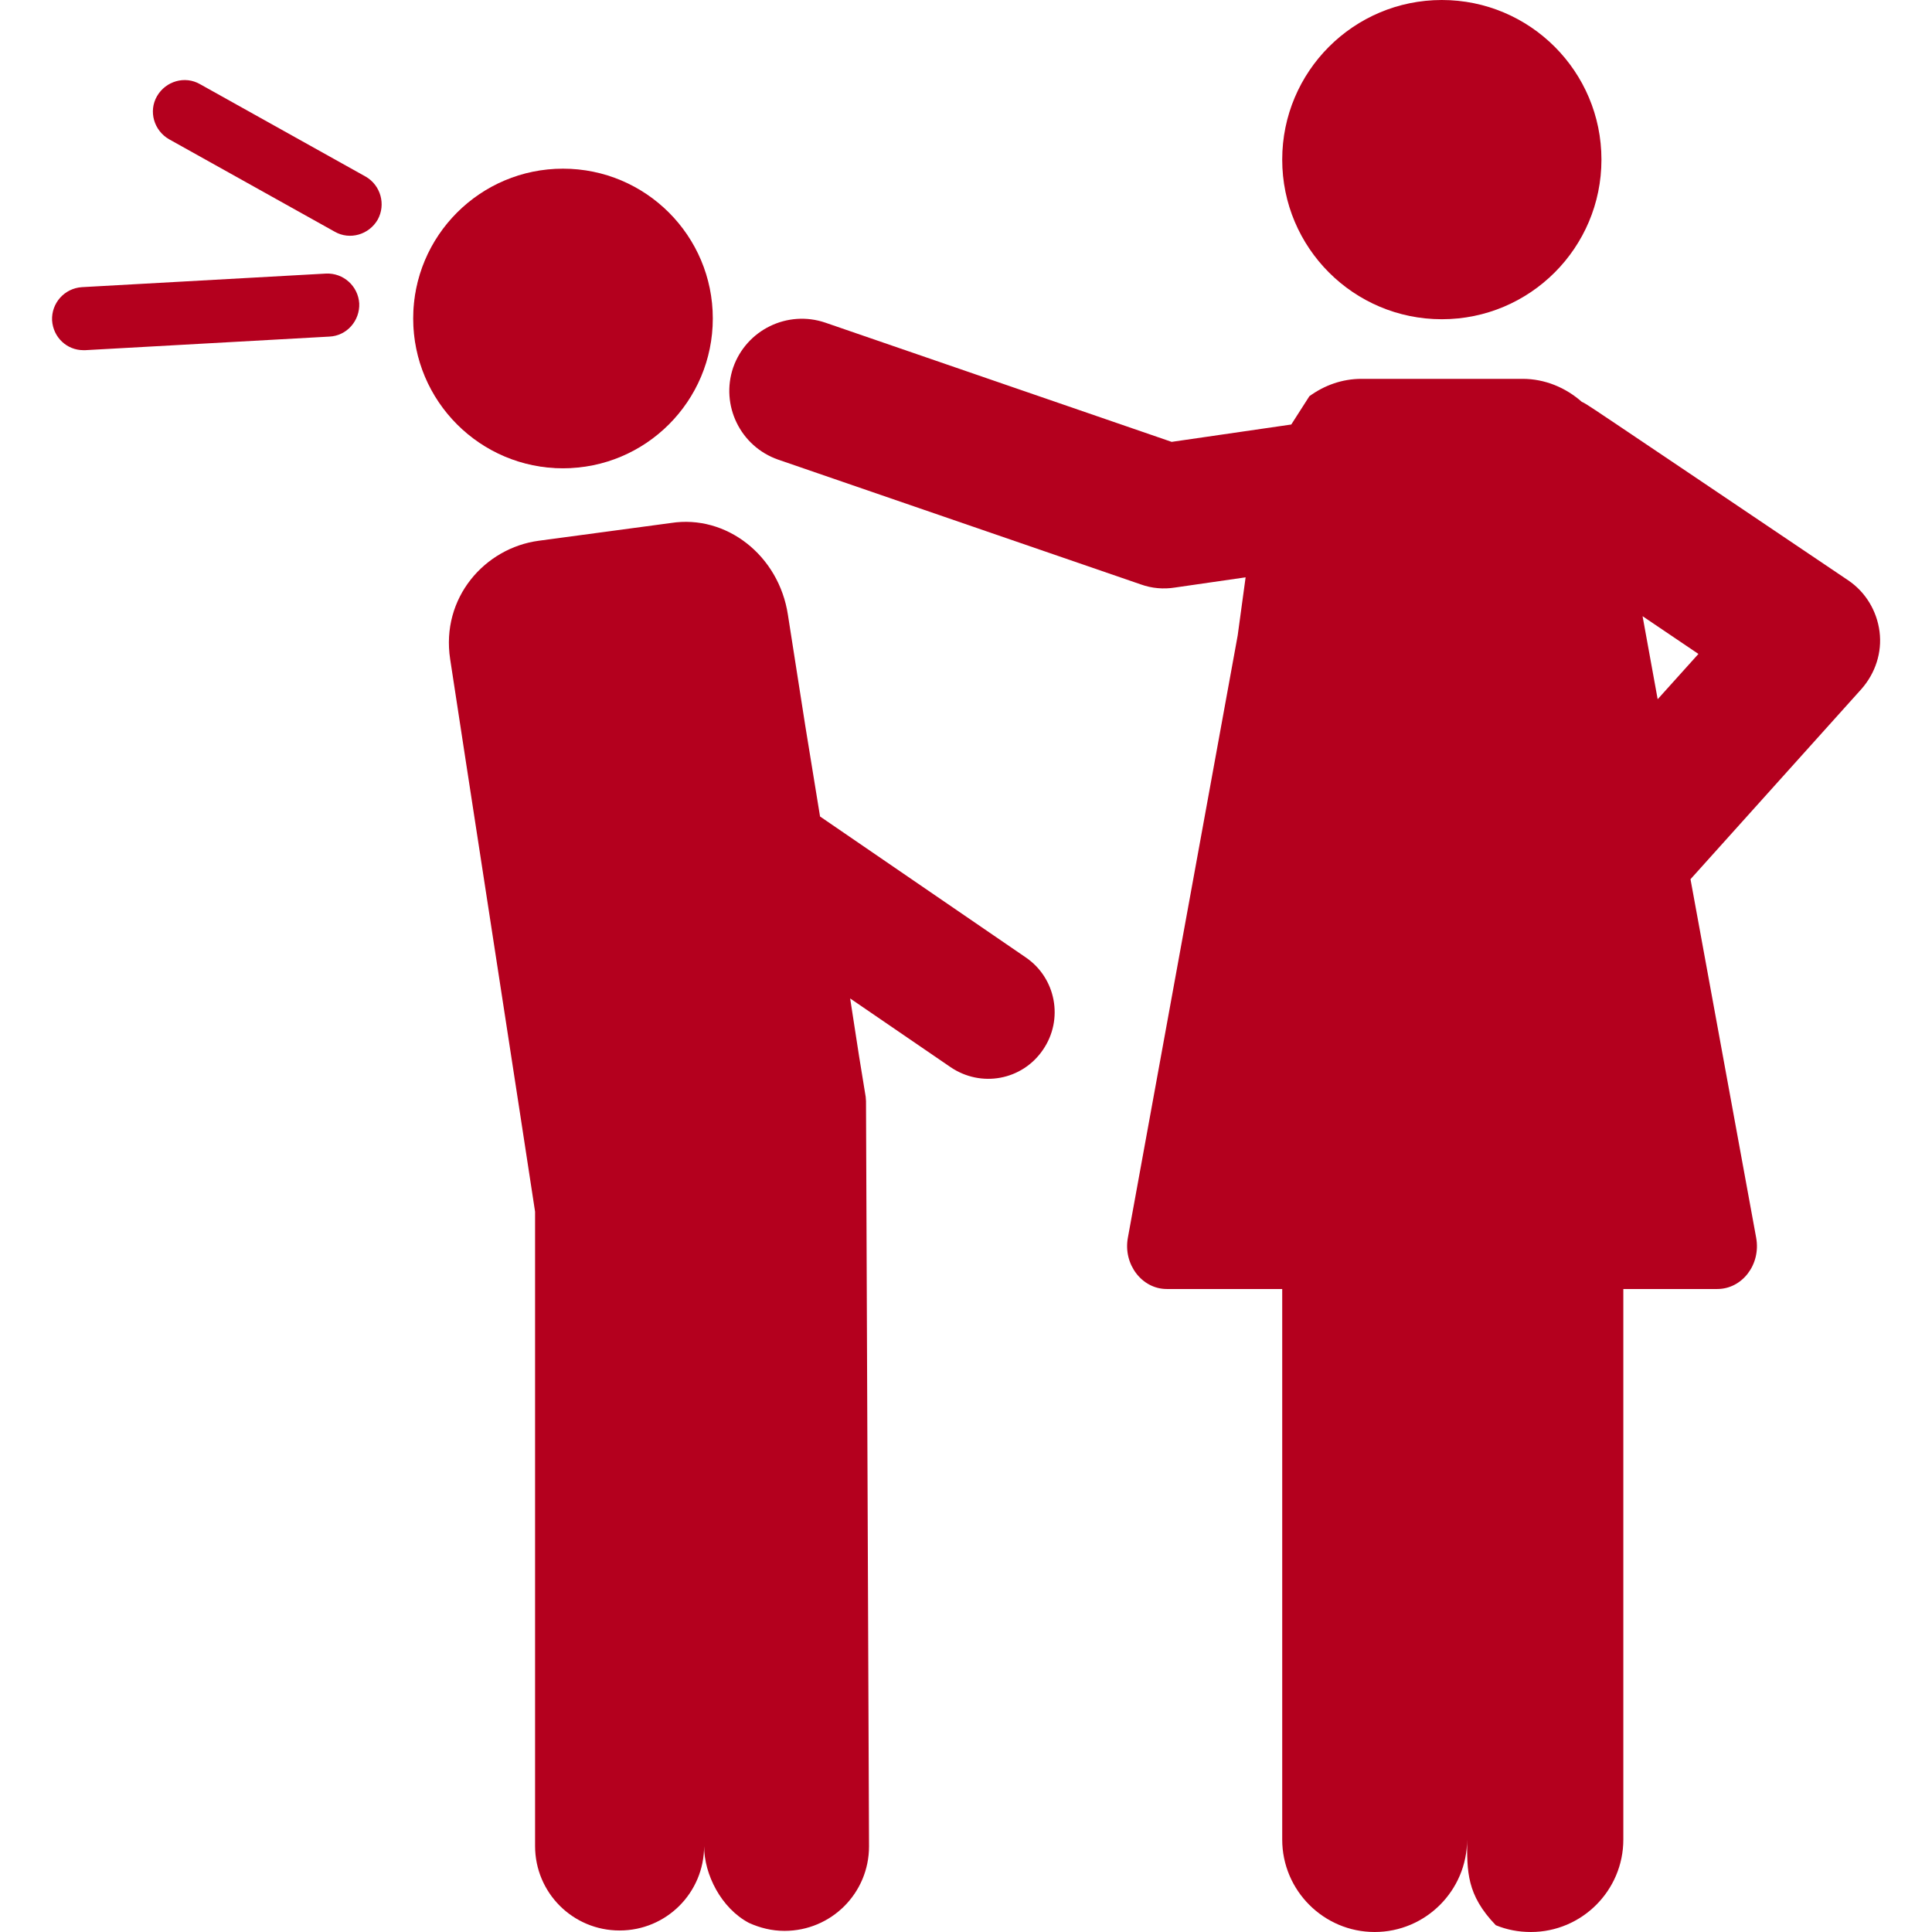 <?xml version="1.0" encoding="utf-8"?>
<!-- Generator: Adobe Illustrator 24.0.0, SVG Export Plug-In . SVG Version: 6.00 Build 0)  -->
<svg version="1.1" id="Layer_1" xmlns="http://www.w3.org/2000/svg" xmlns:xlink="http://www.w3.org/1999/xlink" x="0px" y="0px"
	 viewBox="0 0 512 512" style="enable-background:new 0 0 512 512;" xml:space="preserve">
<style type="text/css">
	.st0{fill:#B4001E;}
</style>
<g>
	<g>
		<path class="st0" d="M143.1,45.4c-21.6,3.3-36.4,23.6-33,45.1s23.6,36.4,45.1,33c7.9-1.2,14.9-4.7,20.4-9.7
			c-2-7.2-1.9-15.1,0.7-22.7c2.3-6.6,6.2-12.2,11.1-16.5C182.4,55.2,163.4,42.3,143.1,45.4z"/>
	</g>
</g>
<g>
	<g>
		<circle class="st0" cx="382.1" cy="42.3" r="42.3"/>
	</g>
</g>
<g>
	<g>
		<path class="st0" d="M225.3,264.6l26.6,18.2c8.1,5.5,19,3.5,24.5-4.6c5.5-8,3.5-19-4.6-24.5l-61.6-42.2l19.4,80.3l-16.2-99.5
			l-4.6-29.4c-2.4-15.7-16.3-26.6-31-24.3l-35,4.7c-14.3,1.9-26,15.1-23.5,31.4c0.8,5.5,21.7,140.9,22.5,146.4v168.1
			c0,12.4,10,22.4,22.4,22.4s22.4-10,22.4-22.4V315l0,0v174.3c0,7.4,4.5,16.4,11.9,20.3c2.9,1.3,6,2.1,9.4,2.1
			c12.4,0,22.4-10,22.4-22.4l-0.8-197.5l0,0"/>
	</g>
</g>
<g>
	<g>
		<path class="st0" d="M96.9,46.8L53,22.3c-4-2.3-9.1-0.8-11.4,3.2c-2.3,4-0.8,9.1,3.2,11.4l43.9,24.5c4,2.3,9.1,0.8,11.4-3.2
			C102.3,54.2,100.9,49.1,96.9,46.8z"/>
	</g>
</g>
<g>
	<g>
		<path class="st0" d="M95.2,80.4c-0.3-4.6-4.2-8.1-8.8-7.9l-64.7,3.6c-4.6,0.3-8.1,4.2-7.9,8.8c0.3,4.5,3.9,7.9,8.3,7.9
			c0.2,0,0.3,0,0.5,0l64.7-3.6C91.9,89,95.4,85,95.2,80.4z"/>
	</g>
</g>
<g>
	<g>
		<path class="st0" d="M498.1,167.4c-0.7-5.5-3.7-10.5-8.3-13.6c-74.2-50-68.8-46.4-70.6-47.3c-4.3-3.8-9.8-6.1-15.7-6.1
			c-16.8,0-27.5,0-42.7,0c-5.1,0-9.8,1.7-13.8,4.6l-4.8,7.5l-31.7,4.6l-91.8-31.6c-10-3.4-20.9,1.9-24.4,11.9
			c-3.4,10,1.9,20.9,11.9,24.4l96.2,33.1c2.8,1,5.9,1.3,9,0.8l18.7-2.7l-2.1,15.4l0,0L298.9,328c-1.3,7,3.7,13.6,10.3,13.6
			c3.1,0,27.2,0,30.6,0v145.9c0,13.5,11,24.5,24.5,24.5s24.5-11,24.5-24.5V341.6c5,0-4.9,0,0,0v145.9c0,8.4-0.2,14.6,7.6,22.7
			c2.9,1.2,6,1.8,9.3,1.8c13.5,0,24.5-11,24.5-24.5V341.6c9.8,0,18.4,0,24.9,0c6.6,0,11.6-6.5,10.3-13.6L448,233l45.3-50.4
			C497,178.4,498.8,172.9,498.1,167.4z M439.3,185.3l-4-22l14.8,10L439.3,185.3z"/>
	</g>
</g>
<circle class="st0" cx="149.2" cy="84.4" r="39.7"/>
</svg>
